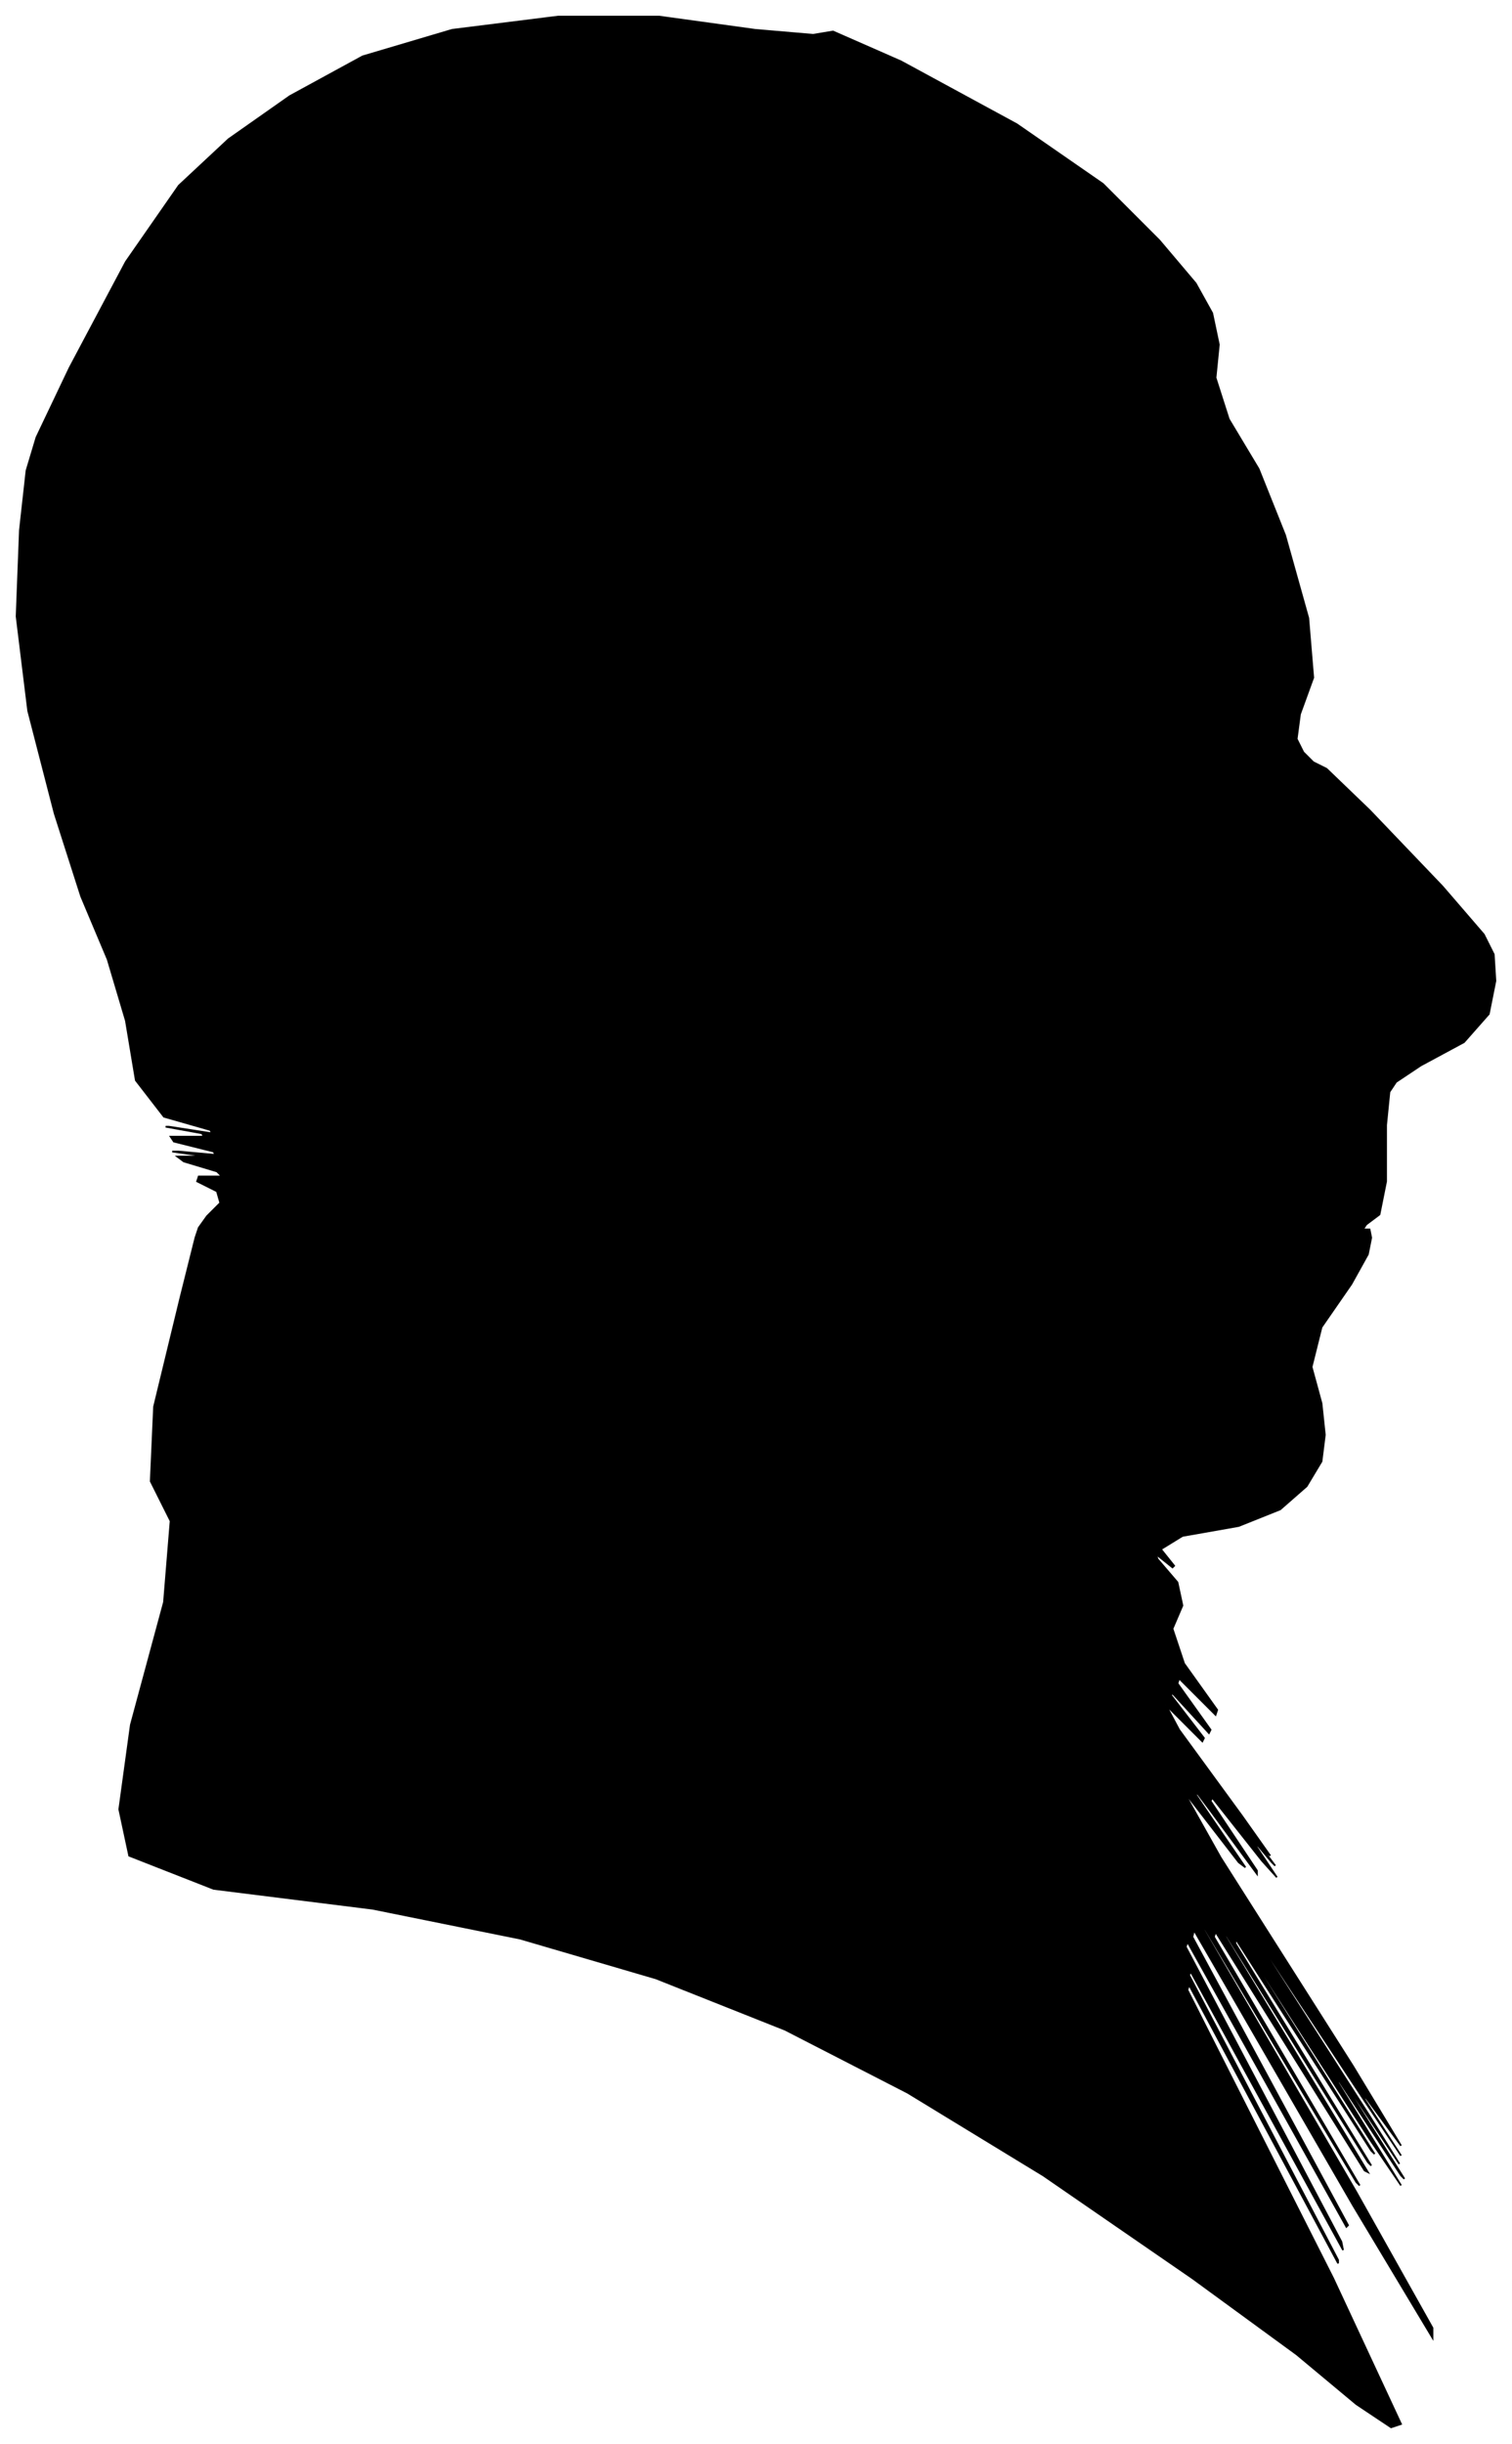 <?xml version="1.0" encoding="UTF-8"?>
<svg xmlns="http://www.w3.org/2000/svg" viewBox="341.00 260.00 913.00 1475.00">
  <path d="M 466.00 994.00 L 474.00 986.00 L 472.00 979.00 L 460.00 973.00 L 461.00 970.00 L 475.00 970.00 L 472.00 967.00 L 452.00 961.00 L 448.00 958.00 L 460.00 958.00 L 459.00 957.00 L 445.00 955.00 L 449.00 955.00 L 471.00 957.00 L 470.00 955.00 L 446.00 949.00 L 444.00 946.00 L 464.00 946.00 L 463.00 944.00 L 441.00 940.00 L 443.00 940.00 L 469.00 944.00 L 468.00 942.00 L 440.00 934.00 L 423.00 912.00 L 417.00 876.00 L 406.00 839.00 L 390.00 801.00 L 374.00 751.00 L 358.00 689.00 L 351.00 632.00 L 353.00 580.00 L 357.00 544.00 L 363.00 524.00 L 383.00 482.00 L 417.00 418.00 L 449.00 372.00 L 479.00 344.00 L 516.00 318.00 L 560.00 294.00 L 614.00 278.00 L 678.00 270.00 L 739.00 270.00 L 797.00 278.00 L 832.00 281.00 L 844.00 279.00 L 885.00 297.00 L 955.00 335.00 L 1007.00 371.00 L 1041.00 405.00 L 1063.00 431.00 L 1073.00 449.00 L 1077.00 468.00 L 1075.00 488.00 L 1083.00 513.00 L 1101.00 543.00 L 1117.00 583.00 L 1131.00 633.00 L 1134.00 669.00 L 1126.00 691.00 L 1124.00 706.00 L 1128.00 714.00 L 1134.00 720.00 L 1142.00 724.00 L 1168.00 749.00 L 1212.00 795.00 L 1237.00 824.00 L 1243.00 836.00 L 1244.00 852.00 L 1240.00 872.00 L 1225.00 889.00 L 1199.00 903.00 L 1184.00 913.00 L 1180.00 919.00 L 1178.00 939.00 L 1178.00 973.00 L 1174.00 993.00 L 1166.00 999.00 L 1164.00 1002.00 L 1168.00 1002.00 L 1169.00 1007.00 L 1167.00 1017.00 L 1157.00 1035.00 L 1139.00 1061.00 L 1133.00 1085.00 L 1139.00 1107.00 L 1141.00 1126.00 L 1139.00 1142.00 L 1130.00 1157.00 L 1114.00 1171.00 L 1089.00 1181.00 L 1055.00 1187.00 L 1042.00 1195.00 L 1050.00 1205.00 L 1049.00 1206.00 L 1039.00 1198.00 L 1040.00 1201.00 L 1052.00 1215.00 L 1055.00 1229.00 L 1049.00 1243.00 L 1056.00 1264.00 L 1076.00 1292.00 L 1075.00 1295.00 L 1053.00 1273.00 L 1052.00 1276.00 L 1072.00 1304.00 L 1071.00 1306.00 L 1049.00 1282.00 L 1048.00 1283.00 L 1068.00 1309.00 L 1067.00 1311.00 L 1045.00 1289.00 L 1053.00 1304.00 L 1091.00 1356.00 L 1108.00 1380.00 L 1104.00 1376.00 L 1105.00 1378.00 L 1111.00 1386.00 L 1109.00 1384.00 L 1099.00 1372.00 L 1100.00 1375.00 L 1112.00 1393.00 L 1103.00 1383.00 L 1073.00 1345.00 L 1072.00 1347.00 L 1100.00 1389.00 L 1100.00 1391.00 L 1072.00 1353.00 L 1060.00 1337.00 L 1064.00 1343.00 L 1063.00 1342.00 L 1057.00 1334.00 L 1067.00 1349.00 L 1093.00 1387.00 L 1089.00 1384.00 L 1055.00 1340.00 L 1078.00 1381.00 L 1158.00 1507.00 L 1187.00 1555.00 L 1165.00 1525.00 L 1165.00 1527.00 L 1187.00 1561.00 L 1165.00 1528.00 L 1099.00 1428.00 L 1100.00 1431.00 L 1168.00 1537.00 L 1186.00 1566.00 L 1154.00 1518.00 L 1155.00 1521.00 L 1189.00 1575.00 L 1187.00 1573.00 L 1149.00 1515.00 L 1149.00 1517.00 L 1187.00 1579.00 L 1168.00 1551.00 L 1092.00 1433.00 L 1093.00 1436.00 L 1171.00 1560.00 L 1169.00 1558.00 L 1087.00 1430.00 L 1087.00 1433.00 L 1169.00 1567.00 L 1167.00 1565.00 L 1081.00 1427.00 L 1081.00 1429.00 L 1167.00 1571.00 L 1165.00 1570.00 L 1075.00 1426.00 L 1074.00 1429.00 L 1162.00 1579.00 L 1160.00 1577.00 L 1068.00 1423.00 L 1068.00 1425.00 L 1160.00 1583.00 L 1206.00 1665.00 L 1206.00 1671.00 L 1158.00 1591.00 L 1062.00 1425.00 L 1061.00 1429.00 L 1155.00 1603.00 L 1154.00 1604.00 L 1058.00 1432.00 L 1057.00 1435.00 L 1151.00 1613.00 L 1152.00 1618.00 L 1060.00 1450.00 L 1059.00 1452.00 L 1149.00 1624.00 L 1149.00 1626.00 L 1059.00 1458.00 L 1058.00 1461.00 L 1146.00 1635.00 L 1187.00 1723.00 L 1181.00 1725.00 L 1160.00 1711.00 L 1124.00 1681.00 L 1061.00 1635.00 L 971.00 1573.00 L 889.00 1523.00 L 815.00 1485.00 L 737.00 1454.00 L 655.00 1430.00 L 566.00 1412.00 L 470.00 1400.00 L 419.00 1380.00 L 413.00 1352.00 L 420.00 1301.00 L 440.00 1227.00 L 444.00 1178.00 L 432.00 1154.00 L 434.00 1109.00 L 450.00 1043.00 L 459.00 1007.00 L 461.00 1001.00 L 466.00 994.00 Z" fill="black" stroke="black" stroke-width="1"/>
</svg>